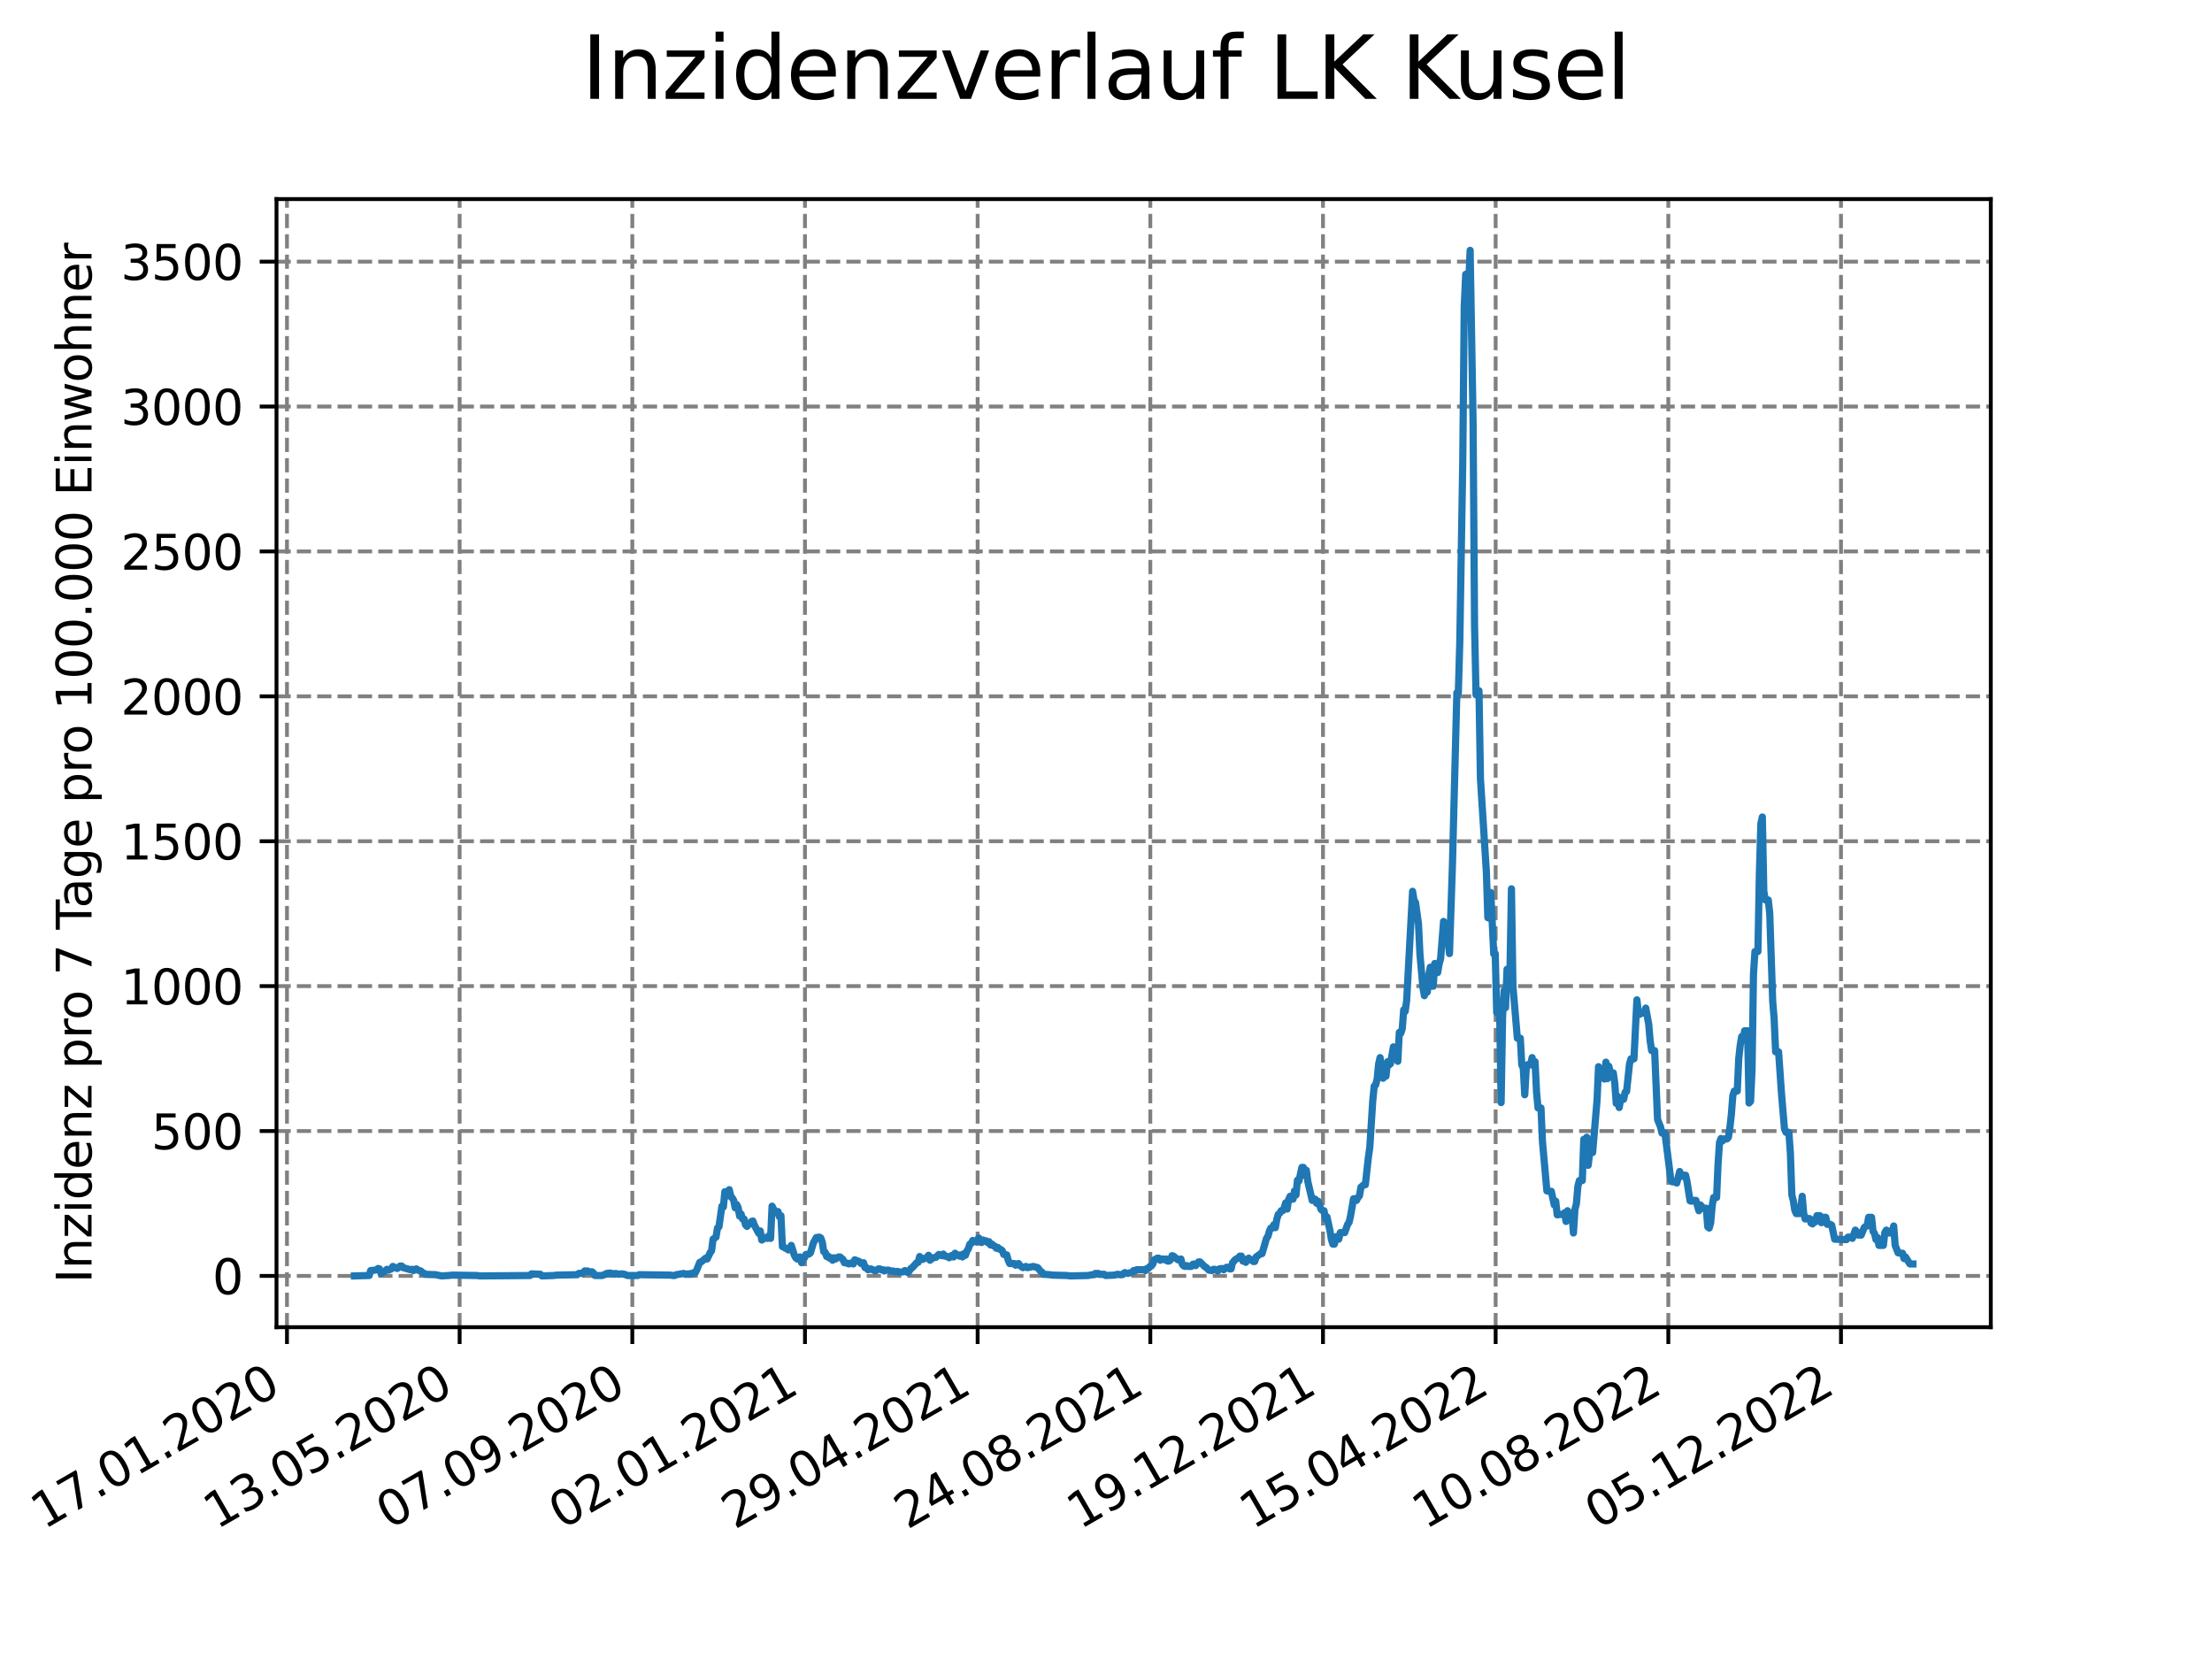 <?xml version="1.0" encoding="utf-8" standalone="no"?>
<!DOCTYPE svg PUBLIC "-//W3C//DTD SVG 1.1//EN"
  "http://www.w3.org/Graphics/SVG/1.1/DTD/svg11.dtd">
<svg xmlns:xlink="http://www.w3.org/1999/xlink" width="460.8pt" height="345.6pt" viewBox="0 0 460.8 345.6" xmlns="http://www.w3.org/2000/svg" version="1.1">
 <defs>
  <style type="text/css">*{stroke-linejoin: round; stroke-linecap: butt}</style>
 </defs>
 <g id="figure_1">
  <g id="patch_1">
   <path d="M 0 345.6 
L 460.8 345.6 
L 460.8 0 
L 0 0 
z
" style="fill: #ffffff"/>
  </g>
  <g id="axes_1">
   <g id="patch_2">
    <path d="M 57.6 276.48 
L 414.72 276.48 
L 414.72 41.472 
L 57.6 41.472 
z
" style="fill: #ffffff"/>
   </g>
   <g id="matplotlib.axis_1">
    <g id="xtick_1">
     <g id="line2d_1">
      <path d="M 59.78 276.48 
L 59.78 41.472 
" clip-path="url(#p7328143bd2)" style="fill: none; stroke-dasharray: 2.96,1.28; stroke-dashoffset: 0; stroke: #808080; stroke-width: 0.8"/>
     </g>
     <g id="line2d_2">
      <defs>
       <path id="mcab8ba54c9" d="M 0 0 
L 0 3.5 
" style="stroke: #000000; stroke-width: 0.8"/>
      </defs>
      <g>
       <use xlink:href="#mcab8ba54c9" x="59.78" y="276.48" style="stroke: #000000; stroke-width: 0.8"/>
      </g>
     </g>
     <g id="text_1">
      <!-- 17.01.2020 -->
      <g transform="translate(9.155 318.689) rotate(-30) scale(0.1 -0.1)">
       <defs>
        <path id="DejaVuSans-31" d="M 794 531 
L 1825 531 
L 1825 4091 
L 703 3866 
L 703 4441 
L 1819 4666 
L 2450 4666 
L 2450 531 
L 3481 531 
L 3481 0 
L 794 0 
L 794 531 
z
" transform="scale(0.016)"/>
        <path id="DejaVuSans-37" d="M 525 4666 
L 3525 4666 
L 3525 4397 
L 1831 0 
L 1172 0 
L 2766 4134 
L 525 4134 
L 525 4666 
z
" transform="scale(0.016)"/>
        <path id="DejaVuSans-2e" d="M 684 794 
L 1344 794 
L 1344 0 
L 684 0 
L 684 794 
z
" transform="scale(0.016)"/>
        <path id="DejaVuSans-30" d="M 2034 4250 
Q 1547 4250 1301 3770 
Q 1056 3291 1056 2328 
Q 1056 1369 1301 889 
Q 1547 409 2034 409 
Q 2525 409 2770 889 
Q 3016 1369 3016 2328 
Q 3016 3291 2770 3770 
Q 2525 4250 2034 4250 
z
M 2034 4750 
Q 2819 4750 3233 4129 
Q 3647 3509 3647 2328 
Q 3647 1150 3233 529 
Q 2819 -91 2034 -91 
Q 1250 -91 836 529 
Q 422 1150 422 2328 
Q 422 3509 836 4129 
Q 1250 4750 2034 4750 
z
" transform="scale(0.016)"/>
        <path id="DejaVuSans-32" d="M 1228 531 
L 3431 531 
L 3431 0 
L 469 0 
L 469 531 
Q 828 903 1448 1529 
Q 2069 2156 2228 2338 
Q 2531 2678 2651 2914 
Q 2772 3150 2772 3378 
Q 2772 3750 2511 3984 
Q 2250 4219 1831 4219 
Q 1534 4219 1204 4116 
Q 875 4013 500 3803 
L 500 4441 
Q 881 4594 1212 4672 
Q 1544 4750 1819 4750 
Q 2544 4750 2975 4387 
Q 3406 4025 3406 3419 
Q 3406 3131 3298 2873 
Q 3191 2616 2906 2266 
Q 2828 2175 2409 1742 
Q 1991 1309 1228 531 
z
" transform="scale(0.016)"/>
       </defs>
       <use xlink:href="#DejaVuSans-31"/>
       <use xlink:href="#DejaVuSans-37" x="63.623"/>
       <use xlink:href="#DejaVuSans-2e" x="127.246"/>
       <use xlink:href="#DejaVuSans-30" x="159.033"/>
       <use xlink:href="#DejaVuSans-31" x="222.656"/>
       <use xlink:href="#DejaVuSans-2e" x="286.279"/>
       <use xlink:href="#DejaVuSans-32" x="318.066"/>
       <use xlink:href="#DejaVuSans-30" x="381.689"/>
       <use xlink:href="#DejaVuSans-32" x="445.312"/>
       <use xlink:href="#DejaVuSans-30" x="508.936"/>
      </g>
     </g>
    </g>
    <g id="xtick_2">
     <g id="line2d_3">
      <path d="M 95.75 276.48 
L 95.75 41.472 
" clip-path="url(#p7328143bd2)" style="fill: none; stroke-dasharray: 2.96,1.28; stroke-dashoffset: 0; stroke: #808080; stroke-width: 0.8"/>
     </g>
     <g id="line2d_4">
      <g>
       <use xlink:href="#mcab8ba54c9" x="95.75" y="276.48" style="stroke: #000000; stroke-width: 0.8"/>
      </g>
     </g>
     <g id="text_2">
      <!-- 13.05.2020 -->
      <g transform="translate(45.125 318.689) rotate(-30) scale(0.1 -0.1)">
       <defs>
        <path id="DejaVuSans-33" d="M 2597 2516 
Q 3050 2419 3304 2112 
Q 3559 1806 3559 1356 
Q 3559 666 3084 287 
Q 2609 -91 1734 -91 
Q 1441 -91 1130 -33 
Q 819 25 488 141 
L 488 750 
Q 750 597 1062 519 
Q 1375 441 1716 441 
Q 2309 441 2620 675 
Q 2931 909 2931 1356 
Q 2931 1769 2642 2001 
Q 2353 2234 1838 2234 
L 1294 2234 
L 1294 2753 
L 1863 2753 
Q 2328 2753 2575 2939 
Q 2822 3125 2822 3475 
Q 2822 3834 2567 4026 
Q 2313 4219 1838 4219 
Q 1578 4219 1281 4162 
Q 984 4106 628 3988 
L 628 4550 
Q 988 4650 1302 4700 
Q 1616 4750 1894 4750 
Q 2613 4750 3031 4423 
Q 3450 4097 3450 3541 
Q 3450 3153 3228 2886 
Q 3006 2619 2597 2516 
z
" transform="scale(0.016)"/>
        <path id="DejaVuSans-35" d="M 691 4666 
L 3169 4666 
L 3169 4134 
L 1269 4134 
L 1269 2991 
Q 1406 3038 1543 3061 
Q 1681 3084 1819 3084 
Q 2600 3084 3056 2656 
Q 3513 2228 3513 1497 
Q 3513 744 3044 326 
Q 2575 -91 1722 -91 
Q 1428 -91 1123 -41 
Q 819 9 494 109 
L 494 744 
Q 775 591 1075 516 
Q 1375 441 1709 441 
Q 2250 441 2565 725 
Q 2881 1009 2881 1497 
Q 2881 1984 2565 2268 
Q 2250 2553 1709 2553 
Q 1456 2553 1204 2497 
Q 953 2441 691 2322 
L 691 4666 
z
" transform="scale(0.016)"/>
       </defs>
       <use xlink:href="#DejaVuSans-31"/>
       <use xlink:href="#DejaVuSans-33" x="63.623"/>
       <use xlink:href="#DejaVuSans-2e" x="127.246"/>
       <use xlink:href="#DejaVuSans-30" x="159.033"/>
       <use xlink:href="#DejaVuSans-35" x="222.656"/>
       <use xlink:href="#DejaVuSans-2e" x="286.279"/>
       <use xlink:href="#DejaVuSans-32" x="318.066"/>
       <use xlink:href="#DejaVuSans-30" x="381.689"/>
       <use xlink:href="#DejaVuSans-32" x="445.312"/>
       <use xlink:href="#DejaVuSans-30" x="508.936"/>
      </g>
     </g>
    </g>
    <g id="xtick_3">
     <g id="line2d_5">
      <path d="M 131.721 276.48 
L 131.721 41.472 
" clip-path="url(#p7328143bd2)" style="fill: none; stroke-dasharray: 2.96,1.28; stroke-dashoffset: 0; stroke: #808080; stroke-width: 0.8"/>
     </g>
     <g id="line2d_6">
      <g>
       <use xlink:href="#mcab8ba54c9" x="131.721" y="276.48" style="stroke: #000000; stroke-width: 0.8"/>
      </g>
     </g>
     <g id="text_3">
      <!-- 07.09.2020 -->
      <g transform="translate(81.096 318.689) rotate(-30) scale(0.1 -0.1)">
       <defs>
        <path id="DejaVuSans-39" d="M 703 97 
L 703 672 
Q 941 559 1184 500 
Q 1428 441 1663 441 
Q 2288 441 2617 861 
Q 2947 1281 2994 2138 
Q 2813 1869 2534 1725 
Q 2256 1581 1919 1581 
Q 1219 1581 811 2004 
Q 403 2428 403 3163 
Q 403 3881 828 4315 
Q 1253 4750 1959 4750 
Q 2769 4750 3195 4129 
Q 3622 3509 3622 2328 
Q 3622 1225 3098 567 
Q 2575 -91 1691 -91 
Q 1453 -91 1209 -44 
Q 966 3 703 97 
z
M 1959 2075 
Q 2384 2075 2632 2365 
Q 2881 2656 2881 3163 
Q 2881 3666 2632 3958 
Q 2384 4250 1959 4250 
Q 1534 4250 1286 3958 
Q 1038 3666 1038 3163 
Q 1038 2656 1286 2365 
Q 1534 2075 1959 2075 
z
" transform="scale(0.016)"/>
       </defs>
       <use xlink:href="#DejaVuSans-30"/>
       <use xlink:href="#DejaVuSans-37" x="63.623"/>
       <use xlink:href="#DejaVuSans-2e" x="127.246"/>
       <use xlink:href="#DejaVuSans-30" x="159.033"/>
       <use xlink:href="#DejaVuSans-39" x="222.656"/>
       <use xlink:href="#DejaVuSans-2e" x="286.279"/>
       <use xlink:href="#DejaVuSans-32" x="318.066"/>
       <use xlink:href="#DejaVuSans-30" x="381.689"/>
       <use xlink:href="#DejaVuSans-32" x="445.312"/>
       <use xlink:href="#DejaVuSans-30" x="508.936"/>
      </g>
     </g>
    </g>
    <g id="xtick_4">
     <g id="line2d_7">
      <path d="M 167.691 276.48 
L 167.691 41.472 
" clip-path="url(#p7328143bd2)" style="fill: none; stroke-dasharray: 2.96,1.28; stroke-dashoffset: 0; stroke: #808080; stroke-width: 0.8"/>
     </g>
     <g id="line2d_8">
      <g>
       <use xlink:href="#mcab8ba54c9" x="167.691" y="276.48" style="stroke: #000000; stroke-width: 0.8"/>
      </g>
     </g>
     <g id="text_4">
      <!-- 02.01.2021 -->
      <g transform="translate(117.066 318.689) rotate(-30) scale(0.1 -0.1)">
       <use xlink:href="#DejaVuSans-30"/>
       <use xlink:href="#DejaVuSans-32" x="63.623"/>
       <use xlink:href="#DejaVuSans-2e" x="127.246"/>
       <use xlink:href="#DejaVuSans-30" x="159.033"/>
       <use xlink:href="#DejaVuSans-31" x="222.656"/>
       <use xlink:href="#DejaVuSans-2e" x="286.279"/>
       <use xlink:href="#DejaVuSans-32" x="318.066"/>
       <use xlink:href="#DejaVuSans-30" x="381.689"/>
       <use xlink:href="#DejaVuSans-32" x="445.312"/>
       <use xlink:href="#DejaVuSans-31" x="508.936"/>
      </g>
     </g>
    </g>
    <g id="xtick_5">
     <g id="line2d_9">
      <path d="M 203.661 276.48 
L 203.661 41.472 
" clip-path="url(#p7328143bd2)" style="fill: none; stroke-dasharray: 2.96,1.28; stroke-dashoffset: 0; stroke: #808080; stroke-width: 0.8"/>
     </g>
     <g id="line2d_10">
      <g>
       <use xlink:href="#mcab8ba54c9" x="203.661" y="276.48" style="stroke: #000000; stroke-width: 0.8"/>
      </g>
     </g>
     <g id="text_5">
      <!-- 29.04.2021 -->
      <g transform="translate(153.036 318.689) rotate(-30) scale(0.1 -0.1)">
       <defs>
        <path id="DejaVuSans-34" d="M 2419 4116 
L 825 1625 
L 2419 1625 
L 2419 4116 
z
M 2253 4666 
L 3047 4666 
L 3047 1625 
L 3713 1625 
L 3713 1100 
L 3047 1100 
L 3047 0 
L 2419 0 
L 2419 1100 
L 313 1100 
L 313 1709 
L 2253 4666 
z
" transform="scale(0.016)"/>
       </defs>
       <use xlink:href="#DejaVuSans-32"/>
       <use xlink:href="#DejaVuSans-39" x="63.623"/>
       <use xlink:href="#DejaVuSans-2e" x="127.246"/>
       <use xlink:href="#DejaVuSans-30" x="159.033"/>
       <use xlink:href="#DejaVuSans-34" x="222.656"/>
       <use xlink:href="#DejaVuSans-2e" x="286.279"/>
       <use xlink:href="#DejaVuSans-32" x="318.066"/>
       <use xlink:href="#DejaVuSans-30" x="381.689"/>
       <use xlink:href="#DejaVuSans-32" x="445.312"/>
       <use xlink:href="#DejaVuSans-31" x="508.936"/>
      </g>
     </g>
    </g>
    <g id="xtick_6">
     <g id="line2d_11">
      <path d="M 239.631 276.48 
L 239.631 41.472 
" clip-path="url(#p7328143bd2)" style="fill: none; stroke-dasharray: 2.96,1.28; stroke-dashoffset: 0; stroke: #808080; stroke-width: 0.8"/>
     </g>
     <g id="line2d_12">
      <g>
       <use xlink:href="#mcab8ba54c9" x="239.631" y="276.48" style="stroke: #000000; stroke-width: 0.8"/>
      </g>
     </g>
     <g id="text_6">
      <!-- 24.08.2021 -->
      <g transform="translate(189.006 318.689) rotate(-30) scale(0.1 -0.1)">
       <defs>
        <path id="DejaVuSans-38" d="M 2034 2216 
Q 1584 2216 1326 1975 
Q 1069 1734 1069 1313 
Q 1069 891 1326 650 
Q 1584 409 2034 409 
Q 2484 409 2743 651 
Q 3003 894 3003 1313 
Q 3003 1734 2745 1975 
Q 2488 2216 2034 2216 
z
M 1403 2484 
Q 997 2584 770 2862 
Q 544 3141 544 3541 
Q 544 4100 942 4425 
Q 1341 4750 2034 4750 
Q 2731 4750 3128 4425 
Q 3525 4100 3525 3541 
Q 3525 3141 3298 2862 
Q 3072 2584 2669 2484 
Q 3125 2378 3379 2068 
Q 3634 1759 3634 1313 
Q 3634 634 3220 271 
Q 2806 -91 2034 -91 
Q 1263 -91 848 271 
Q 434 634 434 1313 
Q 434 1759 690 2068 
Q 947 2378 1403 2484 
z
M 1172 3481 
Q 1172 3119 1398 2916 
Q 1625 2713 2034 2713 
Q 2441 2713 2670 2916 
Q 2900 3119 2900 3481 
Q 2900 3844 2670 4047 
Q 2441 4250 2034 4250 
Q 1625 4250 1398 4047 
Q 1172 3844 1172 3481 
z
" transform="scale(0.016)"/>
       </defs>
       <use xlink:href="#DejaVuSans-32"/>
       <use xlink:href="#DejaVuSans-34" x="63.623"/>
       <use xlink:href="#DejaVuSans-2e" x="127.246"/>
       <use xlink:href="#DejaVuSans-30" x="159.033"/>
       <use xlink:href="#DejaVuSans-38" x="222.656"/>
       <use xlink:href="#DejaVuSans-2e" x="286.279"/>
       <use xlink:href="#DejaVuSans-32" x="318.066"/>
       <use xlink:href="#DejaVuSans-30" x="381.689"/>
       <use xlink:href="#DejaVuSans-32" x="445.312"/>
       <use xlink:href="#DejaVuSans-31" x="508.936"/>
      </g>
     </g>
    </g>
    <g id="xtick_7">
     <g id="line2d_13">
      <path d="M 275.602 276.48 
L 275.602 41.472 
" clip-path="url(#p7328143bd2)" style="fill: none; stroke-dasharray: 2.96,1.28; stroke-dashoffset: 0; stroke: #808080; stroke-width: 0.8"/>
     </g>
     <g id="line2d_14">
      <g>
       <use xlink:href="#mcab8ba54c9" x="275.602" y="276.48" style="stroke: #000000; stroke-width: 0.8"/>
      </g>
     </g>
     <g id="text_7">
      <!-- 19.12.2021 -->
      <g transform="translate(224.977 318.689) rotate(-30) scale(0.1 -0.1)">
       <use xlink:href="#DejaVuSans-31"/>
       <use xlink:href="#DejaVuSans-39" x="63.623"/>
       <use xlink:href="#DejaVuSans-2e" x="127.246"/>
       <use xlink:href="#DejaVuSans-31" x="159.033"/>
       <use xlink:href="#DejaVuSans-32" x="222.656"/>
       <use xlink:href="#DejaVuSans-2e" x="286.279"/>
       <use xlink:href="#DejaVuSans-32" x="318.066"/>
       <use xlink:href="#DejaVuSans-30" x="381.689"/>
       <use xlink:href="#DejaVuSans-32" x="445.312"/>
       <use xlink:href="#DejaVuSans-31" x="508.936"/>
      </g>
     </g>
    </g>
    <g id="xtick_8">
     <g id="line2d_15">
      <path d="M 311.572 276.48 
L 311.572 41.472 
" clip-path="url(#p7328143bd2)" style="fill: none; stroke-dasharray: 2.96,1.28; stroke-dashoffset: 0; stroke: #808080; stroke-width: 0.8"/>
     </g>
     <g id="line2d_16">
      <g>
       <use xlink:href="#mcab8ba54c9" x="311.572" y="276.48" style="stroke: #000000; stroke-width: 0.8"/>
      </g>
     </g>
     <g id="text_8">
      <!-- 15.04.2022 -->
      <g transform="translate(260.947 318.689) rotate(-30) scale(0.1 -0.1)">
       <use xlink:href="#DejaVuSans-31"/>
       <use xlink:href="#DejaVuSans-35" x="63.623"/>
       <use xlink:href="#DejaVuSans-2e" x="127.246"/>
       <use xlink:href="#DejaVuSans-30" x="159.033"/>
       <use xlink:href="#DejaVuSans-34" x="222.656"/>
       <use xlink:href="#DejaVuSans-2e" x="286.279"/>
       <use xlink:href="#DejaVuSans-32" x="318.066"/>
       <use xlink:href="#DejaVuSans-30" x="381.689"/>
       <use xlink:href="#DejaVuSans-32" x="445.312"/>
       <use xlink:href="#DejaVuSans-32" x="508.936"/>
      </g>
     </g>
    </g>
    <g id="xtick_9">
     <g id="line2d_17">
      <path d="M 347.542 276.48 
L 347.542 41.472 
" clip-path="url(#p7328143bd2)" style="fill: none; stroke-dasharray: 2.96,1.28; stroke-dashoffset: 0; stroke: #808080; stroke-width: 0.8"/>
     </g>
     <g id="line2d_18">
      <g>
       <use xlink:href="#mcab8ba54c9" x="347.542" y="276.48" style="stroke: #000000; stroke-width: 0.8"/>
      </g>
     </g>
     <g id="text_9">
      <!-- 10.08.2022 -->
      <g transform="translate(296.917 318.689) rotate(-30) scale(0.1 -0.1)">
       <use xlink:href="#DejaVuSans-31"/>
       <use xlink:href="#DejaVuSans-30" x="63.623"/>
       <use xlink:href="#DejaVuSans-2e" x="127.246"/>
       <use xlink:href="#DejaVuSans-30" x="159.033"/>
       <use xlink:href="#DejaVuSans-38" x="222.656"/>
       <use xlink:href="#DejaVuSans-2e" x="286.279"/>
       <use xlink:href="#DejaVuSans-32" x="318.066"/>
       <use xlink:href="#DejaVuSans-30" x="381.689"/>
       <use xlink:href="#DejaVuSans-32" x="445.312"/>
       <use xlink:href="#DejaVuSans-32" x="508.936"/>
      </g>
     </g>
    </g>
    <g id="xtick_10">
     <g id="line2d_19">
      <path d="M 383.512 276.48 
L 383.512 41.472 
" clip-path="url(#p7328143bd2)" style="fill: none; stroke-dasharray: 2.96,1.28; stroke-dashoffset: 0; stroke: #808080; stroke-width: 0.8"/>
     </g>
     <g id="line2d_20">
      <g>
       <use xlink:href="#mcab8ba54c9" x="383.512" y="276.48" style="stroke: #000000; stroke-width: 0.8"/>
      </g>
     </g>
     <g id="text_10">
      <!-- 05.12.2022 -->
      <g transform="translate(332.887 318.689) rotate(-30) scale(0.1 -0.1)">
       <use xlink:href="#DejaVuSans-30"/>
       <use xlink:href="#DejaVuSans-35" x="63.623"/>
       <use xlink:href="#DejaVuSans-2e" x="127.246"/>
       <use xlink:href="#DejaVuSans-31" x="159.033"/>
       <use xlink:href="#DejaVuSans-32" x="222.656"/>
       <use xlink:href="#DejaVuSans-2e" x="286.279"/>
       <use xlink:href="#DejaVuSans-32" x="318.066"/>
       <use xlink:href="#DejaVuSans-30" x="381.689"/>
       <use xlink:href="#DejaVuSans-32" x="445.312"/>
       <use xlink:href="#DejaVuSans-32" x="508.936"/>
      </g>
     </g>
    </g>
   </g>
   <g id="matplotlib.axis_2">
    <g id="ytick_1">
     <g id="line2d_21">
      <path d="M 57.6 265.798 
L 414.72 265.798 
" clip-path="url(#p7328143bd2)" style="fill: none; stroke-dasharray: 2.96,1.28; stroke-dashoffset: 0; stroke: #808080; stroke-width: 0.8"/>
     </g>
     <g id="line2d_22">
      <defs>
       <path id="m2625a8710e" d="M 0 0 
L -3.5 0 
" style="stroke: #000000; stroke-width: 0.8"/>
      </defs>
      <g>
       <use xlink:href="#m2625a8710e" x="57.6" y="265.798" style="stroke: #000000; stroke-width: 0.8"/>
      </g>
     </g>
     <g id="text_11">
      <!-- 0 -->
      <g transform="translate(44.237 269.597) scale(0.1 -0.1)">
       <use xlink:href="#DejaVuSans-30"/>
      </g>
     </g>
    </g>
    <g id="ytick_2">
     <g id="line2d_23">
      <path d="M 57.6 235.613 
L 414.72 235.613 
" clip-path="url(#p7328143bd2)" style="fill: none; stroke-dasharray: 2.96,1.28; stroke-dashoffset: 0; stroke: #808080; stroke-width: 0.8"/>
     </g>
     <g id="line2d_24">
      <g>
       <use xlink:href="#m2625a8710e" x="57.6" y="235.613" style="stroke: #000000; stroke-width: 0.8"/>
      </g>
     </g>
     <g id="text_12">
      <!-- 500 -->
      <g transform="translate(31.512 239.412) scale(0.1 -0.1)">
       <use xlink:href="#DejaVuSans-35"/>
       <use xlink:href="#DejaVuSans-30" x="63.623"/>
       <use xlink:href="#DejaVuSans-30" x="127.246"/>
      </g>
     </g>
    </g>
    <g id="ytick_3">
     <g id="line2d_25">
      <path d="M 57.6 205.428 
L 414.72 205.428 
" clip-path="url(#p7328143bd2)" style="fill: none; stroke-dasharray: 2.96,1.28; stroke-dashoffset: 0; stroke: #808080; stroke-width: 0.8"/>
     </g>
     <g id="line2d_26">
      <g>
       <use xlink:href="#m2625a8710e" x="57.6" y="205.428" style="stroke: #000000; stroke-width: 0.8"/>
      </g>
     </g>
     <g id="text_13">
      <!-- 1000 -->
      <g transform="translate(25.15 209.227) scale(0.1 -0.1)">
       <use xlink:href="#DejaVuSans-31"/>
       <use xlink:href="#DejaVuSans-30" x="63.623"/>
       <use xlink:href="#DejaVuSans-30" x="127.246"/>
       <use xlink:href="#DejaVuSans-30" x="190.869"/>
      </g>
     </g>
    </g>
    <g id="ytick_4">
     <g id="line2d_27">
      <path d="M 57.6 175.243 
L 414.72 175.243 
" clip-path="url(#p7328143bd2)" style="fill: none; stroke-dasharray: 2.96,1.28; stroke-dashoffset: 0; stroke: #808080; stroke-width: 0.8"/>
     </g>
     <g id="line2d_28">
      <g>
       <use xlink:href="#m2625a8710e" x="57.6" y="175.243" style="stroke: #000000; stroke-width: 0.8"/>
      </g>
     </g>
     <g id="text_14">
      <!-- 1500 -->
      <g transform="translate(25.15 179.043) scale(0.1 -0.1)">
       <use xlink:href="#DejaVuSans-31"/>
       <use xlink:href="#DejaVuSans-35" x="63.623"/>
       <use xlink:href="#DejaVuSans-30" x="127.246"/>
       <use xlink:href="#DejaVuSans-30" x="190.869"/>
      </g>
     </g>
    </g>
    <g id="ytick_5">
     <g id="line2d_29">
      <path d="M 57.6 145.059 
L 414.72 145.059 
" clip-path="url(#p7328143bd2)" style="fill: none; stroke-dasharray: 2.96,1.28; stroke-dashoffset: 0; stroke: #808080; stroke-width: 0.8"/>
     </g>
     <g id="line2d_30">
      <g>
       <use xlink:href="#m2625a8710e" x="57.6" y="145.059" style="stroke: #000000; stroke-width: 0.8"/>
      </g>
     </g>
     <g id="text_15">
      <!-- 2000 -->
      <g transform="translate(25.15 148.858) scale(0.1 -0.1)">
       <use xlink:href="#DejaVuSans-32"/>
       <use xlink:href="#DejaVuSans-30" x="63.623"/>
       <use xlink:href="#DejaVuSans-30" x="127.246"/>
       <use xlink:href="#DejaVuSans-30" x="190.869"/>
      </g>
     </g>
    </g>
    <g id="ytick_6">
     <g id="line2d_31">
      <path d="M 57.6 114.874 
L 414.72 114.874 
" clip-path="url(#p7328143bd2)" style="fill: none; stroke-dasharray: 2.96,1.28; stroke-dashoffset: 0; stroke: #808080; stroke-width: 0.8"/>
     </g>
     <g id="line2d_32">
      <g>
       <use xlink:href="#m2625a8710e" x="57.6" y="114.874" style="stroke: #000000; stroke-width: 0.8"/>
      </g>
     </g>
     <g id="text_16">
      <!-- 2500 -->
      <g transform="translate(25.15 118.673) scale(0.1 -0.1)">
       <use xlink:href="#DejaVuSans-32"/>
       <use xlink:href="#DejaVuSans-35" x="63.623"/>
       <use xlink:href="#DejaVuSans-30" x="127.246"/>
       <use xlink:href="#DejaVuSans-30" x="190.869"/>
      </g>
     </g>
    </g>
    <g id="ytick_7">
     <g id="line2d_33">
      <path d="M 57.6 84.689 
L 414.72 84.689 
" clip-path="url(#p7328143bd2)" style="fill: none; stroke-dasharray: 2.96,1.28; stroke-dashoffset: 0; stroke: #808080; stroke-width: 0.8"/>
     </g>
     <g id="line2d_34">
      <g>
       <use xlink:href="#m2625a8710e" x="57.6" y="84.689" style="stroke: #000000; stroke-width: 0.8"/>
      </g>
     </g>
     <g id="text_17">
      <!-- 3000 -->
      <g transform="translate(25.15 88.488) scale(0.1 -0.1)">
       <use xlink:href="#DejaVuSans-33"/>
       <use xlink:href="#DejaVuSans-30" x="63.623"/>
       <use xlink:href="#DejaVuSans-30" x="127.246"/>
       <use xlink:href="#DejaVuSans-30" x="190.869"/>
      </g>
     </g>
    </g>
    <g id="ytick_8">
     <g id="line2d_35">
      <path d="M 57.6 54.504 
L 414.72 54.504 
" clip-path="url(#p7328143bd2)" style="fill: none; stroke-dasharray: 2.96,1.28; stroke-dashoffset: 0; stroke: #808080; stroke-width: 0.8"/>
     </g>
     <g id="line2d_36">
      <g>
       <use xlink:href="#m2625a8710e" x="57.6" y="54.504" style="stroke: #000000; stroke-width: 0.8"/>
      </g>
     </g>
     <g id="text_18">
      <!-- 3500 -->
      <g transform="translate(25.15 58.303) scale(0.1 -0.1)">
       <use xlink:href="#DejaVuSans-33"/>
       <use xlink:href="#DejaVuSans-35" x="63.623"/>
       <use xlink:href="#DejaVuSans-30" x="127.246"/>
       <use xlink:href="#DejaVuSans-30" x="190.869"/>
      </g>
     </g>
    </g>
    <g id="text_19">
     <!-- Inzidenz pro 7 Tage pro 100.000 Einwohner -->
     <g transform="translate(19.07 267.301) rotate(-90) scale(0.1 -0.1)">
      <defs>
       <path id="DejaVuSans-49" d="M 628 4666 
L 1259 4666 
L 1259 0 
L 628 0 
L 628 4666 
z
" transform="scale(0.016)"/>
       <path id="DejaVuSans-6e" d="M 3513 2113 
L 3513 0 
L 2938 0 
L 2938 2094 
Q 2938 2591 2744 2837 
Q 2550 3084 2163 3084 
Q 1697 3084 1428 2787 
Q 1159 2491 1159 1978 
L 1159 0 
L 581 0 
L 581 3500 
L 1159 3500 
L 1159 2956 
Q 1366 3272 1645 3428 
Q 1925 3584 2291 3584 
Q 2894 3584 3203 3211 
Q 3513 2838 3513 2113 
z
" transform="scale(0.016)"/>
       <path id="DejaVuSans-7a" d="M 353 3500 
L 3084 3500 
L 3084 2975 
L 922 459 
L 3084 459 
L 3084 0 
L 275 0 
L 275 525 
L 2438 3041 
L 353 3041 
L 353 3500 
z
" transform="scale(0.016)"/>
       <path id="DejaVuSans-69" d="M 603 3500 
L 1178 3500 
L 1178 0 
L 603 0 
L 603 3500 
z
M 603 4863 
L 1178 4863 
L 1178 4134 
L 603 4134 
L 603 4863 
z
" transform="scale(0.016)"/>
       <path id="DejaVuSans-64" d="M 2906 2969 
L 2906 4863 
L 3481 4863 
L 3481 0 
L 2906 0 
L 2906 525 
Q 2725 213 2448 61 
Q 2172 -91 1784 -91 
Q 1150 -91 751 415 
Q 353 922 353 1747 
Q 353 2572 751 3078 
Q 1150 3584 1784 3584 
Q 2172 3584 2448 3432 
Q 2725 3281 2906 2969 
z
M 947 1747 
Q 947 1113 1208 752 
Q 1469 391 1925 391 
Q 2381 391 2643 752 
Q 2906 1113 2906 1747 
Q 2906 2381 2643 2742 
Q 2381 3103 1925 3103 
Q 1469 3103 1208 2742 
Q 947 2381 947 1747 
z
" transform="scale(0.016)"/>
       <path id="DejaVuSans-65" d="M 3597 1894 
L 3597 1613 
L 953 1613 
Q 991 1019 1311 708 
Q 1631 397 2203 397 
Q 2534 397 2845 478 
Q 3156 559 3463 722 
L 3463 178 
Q 3153 47 2828 -22 
Q 2503 -91 2169 -91 
Q 1331 -91 842 396 
Q 353 884 353 1716 
Q 353 2575 817 3079 
Q 1281 3584 2069 3584 
Q 2775 3584 3186 3129 
Q 3597 2675 3597 1894 
z
M 3022 2063 
Q 3016 2534 2758 2815 
Q 2500 3097 2075 3097 
Q 1594 3097 1305 2825 
Q 1016 2553 972 2059 
L 3022 2063 
z
" transform="scale(0.016)"/>
       <path id="DejaVuSans-20" transform="scale(0.016)"/>
       <path id="DejaVuSans-70" d="M 1159 525 
L 1159 -1331 
L 581 -1331 
L 581 3500 
L 1159 3500 
L 1159 2969 
Q 1341 3281 1617 3432 
Q 1894 3584 2278 3584 
Q 2916 3584 3314 3078 
Q 3713 2572 3713 1747 
Q 3713 922 3314 415 
Q 2916 -91 2278 -91 
Q 1894 -91 1617 61 
Q 1341 213 1159 525 
z
M 3116 1747 
Q 3116 2381 2855 2742 
Q 2594 3103 2138 3103 
Q 1681 3103 1420 2742 
Q 1159 2381 1159 1747 
Q 1159 1113 1420 752 
Q 1681 391 2138 391 
Q 2594 391 2855 752 
Q 3116 1113 3116 1747 
z
" transform="scale(0.016)"/>
       <path id="DejaVuSans-72" d="M 2631 2963 
Q 2534 3019 2420 3045 
Q 2306 3072 2169 3072 
Q 1681 3072 1420 2755 
Q 1159 2438 1159 1844 
L 1159 0 
L 581 0 
L 581 3500 
L 1159 3500 
L 1159 2956 
Q 1341 3275 1631 3429 
Q 1922 3584 2338 3584 
Q 2397 3584 2469 3576 
Q 2541 3569 2628 3553 
L 2631 2963 
z
" transform="scale(0.016)"/>
       <path id="DejaVuSans-6f" d="M 1959 3097 
Q 1497 3097 1228 2736 
Q 959 2375 959 1747 
Q 959 1119 1226 758 
Q 1494 397 1959 397 
Q 2419 397 2687 759 
Q 2956 1122 2956 1747 
Q 2956 2369 2687 2733 
Q 2419 3097 1959 3097 
z
M 1959 3584 
Q 2709 3584 3137 3096 
Q 3566 2609 3566 1747 
Q 3566 888 3137 398 
Q 2709 -91 1959 -91 
Q 1206 -91 779 398 
Q 353 888 353 1747 
Q 353 2609 779 3096 
Q 1206 3584 1959 3584 
z
" transform="scale(0.016)"/>
       <path id="DejaVuSans-54" d="M -19 4666 
L 3928 4666 
L 3928 4134 
L 2272 4134 
L 2272 0 
L 1638 0 
L 1638 4134 
L -19 4134 
L -19 4666 
z
" transform="scale(0.016)"/>
       <path id="DejaVuSans-61" d="M 2194 1759 
Q 1497 1759 1228 1600 
Q 959 1441 959 1056 
Q 959 750 1161 570 
Q 1363 391 1709 391 
Q 2188 391 2477 730 
Q 2766 1069 2766 1631 
L 2766 1759 
L 2194 1759 
z
M 3341 1997 
L 3341 0 
L 2766 0 
L 2766 531 
Q 2569 213 2275 61 
Q 1981 -91 1556 -91 
Q 1019 -91 701 211 
Q 384 513 384 1019 
Q 384 1609 779 1909 
Q 1175 2209 1959 2209 
L 2766 2209 
L 2766 2266 
Q 2766 2663 2505 2880 
Q 2244 3097 1772 3097 
Q 1472 3097 1187 3025 
Q 903 2953 641 2809 
L 641 3341 
Q 956 3463 1253 3523 
Q 1550 3584 1831 3584 
Q 2591 3584 2966 3190 
Q 3341 2797 3341 1997 
z
" transform="scale(0.016)"/>
       <path id="DejaVuSans-67" d="M 2906 1791 
Q 2906 2416 2648 2759 
Q 2391 3103 1925 3103 
Q 1463 3103 1205 2759 
Q 947 2416 947 1791 
Q 947 1169 1205 825 
Q 1463 481 1925 481 
Q 2391 481 2648 825 
Q 2906 1169 2906 1791 
z
M 3481 434 
Q 3481 -459 3084 -895 
Q 2688 -1331 1869 -1331 
Q 1566 -1331 1297 -1286 
Q 1028 -1241 775 -1147 
L 775 -588 
Q 1028 -725 1275 -790 
Q 1522 -856 1778 -856 
Q 2344 -856 2625 -561 
Q 2906 -266 2906 331 
L 2906 616 
Q 2728 306 2450 153 
Q 2172 0 1784 0 
Q 1141 0 747 490 
Q 353 981 353 1791 
Q 353 2603 747 3093 
Q 1141 3584 1784 3584 
Q 2172 3584 2450 3431 
Q 2728 3278 2906 2969 
L 2906 3500 
L 3481 3500 
L 3481 434 
z
" transform="scale(0.016)"/>
       <path id="DejaVuSans-45" d="M 628 4666 
L 3578 4666 
L 3578 4134 
L 1259 4134 
L 1259 2753 
L 3481 2753 
L 3481 2222 
L 1259 2222 
L 1259 531 
L 3634 531 
L 3634 0 
L 628 0 
L 628 4666 
z
" transform="scale(0.016)"/>
       <path id="DejaVuSans-77" d="M 269 3500 
L 844 3500 
L 1563 769 
L 2278 3500 
L 2956 3500 
L 3675 769 
L 4391 3500 
L 4966 3500 
L 4050 0 
L 3372 0 
L 2619 2869 
L 1863 0 
L 1184 0 
L 269 3500 
z
" transform="scale(0.016)"/>
       <path id="DejaVuSans-68" d="M 3513 2113 
L 3513 0 
L 2938 0 
L 2938 2094 
Q 2938 2591 2744 2837 
Q 2550 3084 2163 3084 
Q 1697 3084 1428 2787 
Q 1159 2491 1159 1978 
L 1159 0 
L 581 0 
L 581 4863 
L 1159 4863 
L 1159 2956 
Q 1366 3272 1645 3428 
Q 1925 3584 2291 3584 
Q 2894 3584 3203 3211 
Q 3513 2838 3513 2113 
z
" transform="scale(0.016)"/>
      </defs>
      <use xlink:href="#DejaVuSans-49"/>
      <use xlink:href="#DejaVuSans-6e" x="29.492"/>
      <use xlink:href="#DejaVuSans-7a" x="92.871"/>
      <use xlink:href="#DejaVuSans-69" x="145.361"/>
      <use xlink:href="#DejaVuSans-64" x="173.145"/>
      <use xlink:href="#DejaVuSans-65" x="236.621"/>
      <use xlink:href="#DejaVuSans-6e" x="298.145"/>
      <use xlink:href="#DejaVuSans-7a" x="361.523"/>
      <use xlink:href="#DejaVuSans-20" x="414.014"/>
      <use xlink:href="#DejaVuSans-70" x="445.801"/>
      <use xlink:href="#DejaVuSans-72" x="509.277"/>
      <use xlink:href="#DejaVuSans-6f" x="548.141"/>
      <use xlink:href="#DejaVuSans-20" x="609.322"/>
      <use xlink:href="#DejaVuSans-37" x="641.109"/>
      <use xlink:href="#DejaVuSans-20" x="704.732"/>
      <use xlink:href="#DejaVuSans-54" x="736.52"/>
      <use xlink:href="#DejaVuSans-61" x="781.104"/>
      <use xlink:href="#DejaVuSans-67" x="842.383"/>
      <use xlink:href="#DejaVuSans-65" x="905.859"/>
      <use xlink:href="#DejaVuSans-20" x="967.383"/>
      <use xlink:href="#DejaVuSans-70" x="999.17"/>
      <use xlink:href="#DejaVuSans-72" x="1062.646"/>
      <use xlink:href="#DejaVuSans-6f" x="1101.51"/>
      <use xlink:href="#DejaVuSans-20" x="1162.691"/>
      <use xlink:href="#DejaVuSans-31" x="1194.479"/>
      <use xlink:href="#DejaVuSans-30" x="1258.102"/>
      <use xlink:href="#DejaVuSans-30" x="1321.725"/>
      <use xlink:href="#DejaVuSans-2e" x="1385.348"/>
      <use xlink:href="#DejaVuSans-30" x="1417.135"/>
      <use xlink:href="#DejaVuSans-30" x="1480.758"/>
      <use xlink:href="#DejaVuSans-30" x="1544.381"/>
      <use xlink:href="#DejaVuSans-20" x="1608.004"/>
      <use xlink:href="#DejaVuSans-45" x="1639.791"/>
      <use xlink:href="#DejaVuSans-69" x="1702.975"/>
      <use xlink:href="#DejaVuSans-6e" x="1730.758"/>
      <use xlink:href="#DejaVuSans-77" x="1794.137"/>
      <use xlink:href="#DejaVuSans-6f" x="1875.924"/>
      <use xlink:href="#DejaVuSans-68" x="1937.105"/>
      <use xlink:href="#DejaVuSans-6e" x="2000.484"/>
      <use xlink:href="#DejaVuSans-65" x="2063.863"/>
      <use xlink:href="#DejaVuSans-72" x="2125.387"/>
     </g>
    </g>
   </g>
   <g id="line2d_37">
    <path d="M 73.833 265.798 
L 76.907 265.712 
L 77.215 264.68 
L 78.137 264.594 
L 78.444 264.508 
L 78.752 264.25 
L 79.059 264.336 
L 79.367 265.282 
L 80.289 264.766 
L 80.596 264.422 
L 80.904 264.594 
L 81.519 264.336 
L 81.826 263.82 
L 82.748 264.25 
L 83.363 263.734 
L 83.671 263.734 
L 83.978 264.078 
L 85.515 264.508 
L 85.823 264.422 
L 86.13 264.68 
L 86.438 264.422 
L 86.745 264.336 
L 87.053 264.594 
L 87.667 264.766 
L 87.975 265.11 
L 88.282 265.196 
L 88.59 265.454 
L 90.742 265.54 
L 91.972 265.798 
L 93.509 265.712 
L 94.124 265.626 
L 99.35 265.712 
L 99.965 265.798 
L 110.418 265.712 
L 110.725 265.368 
L 112.57 265.454 
L 112.877 265.798 
L 115.337 265.712 
L 115.952 265.626 
L 120.256 265.54 
L 120.563 265.282 
L 121.486 265.196 
L 121.793 264.766 
L 122.408 264.766 
L 122.715 264.938 
L 123.33 264.938 
L 123.638 265.196 
L 123.945 265.712 
L 125.482 265.712 
L 126.405 265.282 
L 127.02 265.196 
L 127.942 265.368 
L 128.249 265.282 
L 128.864 265.454 
L 129.479 265.368 
L 130.094 265.454 
L 130.709 265.712 
L 132.861 265.712 
L 133.168 265.54 
L 139.624 265.626 
L 140.239 265.712 
L 140.547 265.712 
L 140.854 265.54 
L 141.469 265.454 
L 142.391 265.282 
L 143.006 265.454 
L 143.314 265.368 
L 143.621 265.454 
L 143.929 265.282 
L 144.236 265.368 
L 144.543 265.11 
L 144.851 265.11 
L 145.158 264.508 
L 145.773 262.961 
L 146.081 262.875 
L 147.003 262.101 
L 147.31 262.273 
L 147.925 260.983 
L 148.233 260.553 
L 148.54 258.146 
L 149.155 257.716 
L 149.462 255.825 
L 149.77 255.567 
L 150.385 251.268 
L 150.692 251.44 
L 151 248.259 
L 151.307 248.259 
L 151.615 249.119 
L 151.922 247.829 
L 152.229 249.205 
L 152.537 249.549 
L 152.844 250.065 
L 153.152 251.612 
L 153.459 250.924 
L 153.767 251.526 
L 154.074 253.332 
L 154.381 252.902 
L 154.689 253.934 
L 154.996 253.934 
L 155.304 255.137 
L 155.611 255.481 
L 155.919 255.051 
L 156.226 254.965 
L 156.534 254.449 
L 156.841 254.363 
L 157.148 255.223 
L 158.071 256.943 
L 158.378 256.427 
L 158.686 258.318 
L 158.993 258.146 
L 159.3 257.802 
L 159.915 257.974 
L 160.223 257.372 
L 160.53 257.974 
L 160.838 251.268 
L 161.453 252.472 
L 161.76 252.644 
L 162.067 252.386 
L 162.375 253.504 
L 162.682 253.246 
L 162.99 259.694 
L 163.297 259.78 
L 163.605 260.038 
L 163.912 260.124 
L 164.22 260.382 
L 164.527 260.124 
L 164.834 259.436 
L 165.449 261.413 
L 165.757 262.015 
L 166.064 262.273 
L 166.372 261.929 
L 166.679 261.843 
L 166.986 263.047 
L 167.294 262.015 
L 167.601 262.015 
L 167.909 261.327 
L 168.524 261.241 
L 168.831 260.983 
L 169.446 258.92 
L 170.061 257.802 
L 170.676 257.716 
L 170.983 257.888 
L 171.291 258.748 
L 171.598 260.725 
L 171.905 260.897 
L 172.213 261.757 
L 172.52 261.671 
L 172.828 262.101 
L 173.135 262.015 
L 173.443 262.531 
L 173.75 262.015 
L 174.058 262.273 
L 174.672 261.843 
L 174.98 261.843 
L 175.595 262.359 
L 175.902 263.047 
L 176.21 263.047 
L 176.824 263.305 
L 177.132 263.133 
L 177.439 263.133 
L 177.747 263.305 
L 178.054 262.445 
L 178.977 262.789 
L 179.284 263.133 
L 179.591 263.305 
L 179.899 263.047 
L 180.206 264.078 
L 180.514 264.078 
L 180.821 264.508 
L 181.436 264.336 
L 182.358 264.766 
L 182.973 264.336 
L 183.281 264.336 
L 183.588 264.508 
L 183.896 264.508 
L 184.203 264.766 
L 184.51 264.594 
L 185.125 264.594 
L 185.433 264.766 
L 186.048 264.766 
L 186.355 264.938 
L 186.97 264.852 
L 187.277 265.024 
L 188.2 264.938 
L 188.507 264.68 
L 189.122 265.11 
L 189.429 264.766 
L 189.737 264.25 
L 190.044 264.078 
L 190.967 263.047 
L 191.274 262.961 
L 191.581 261.757 
L 192.196 262.359 
L 193.119 261.929 
L 193.426 261.499 
L 193.734 262.531 
L 194.348 262.015 
L 194.963 261.929 
L 195.578 261.327 
L 196.193 261.585 
L 196.5 261.241 
L 196.808 261.671 
L 197.115 261.671 
L 197.73 262.015 
L 198.038 261.671 
L 198.345 261.499 
L 198.653 261.843 
L 198.96 261.069 
L 199.267 261.413 
L 199.575 261.413 
L 199.882 261.671 
L 200.19 261.413 
L 200.497 261.843 
L 200.805 261.155 
L 201.112 261.499 
L 201.42 260.639 
L 201.727 260.124 
L 202.034 259.178 
L 202.342 259.006 
L 202.649 258.404 
L 202.957 258.662 
L 203.264 258.662 
L 203.572 258.404 
L 203.879 257.888 
L 204.186 258.232 
L 204.494 258.834 
L 204.801 258.318 
L 205.109 258.49 
L 205.416 258.49 
L 205.724 258.834 
L 206.031 258.662 
L 206.339 259.35 
L 206.646 259.178 
L 206.953 259.522 
L 207.261 259.608 
L 207.568 260.038 
L 207.876 259.866 
L 208.183 260.21 
L 208.491 260.296 
L 208.798 260.553 
L 209.105 261.327 
L 209.72 261.413 
L 210.028 262.531 
L 210.335 263.219 
L 211.258 263.219 
L 211.565 263.563 
L 211.872 263.305 
L 212.18 263.219 
L 212.487 263.648 
L 213.102 264.078 
L 213.717 263.82 
L 214.024 264.078 
L 215.254 263.82 
L 216.177 264.078 
L 216.791 264.852 
L 217.099 265.024 
L 217.406 265.454 
L 218.636 265.54 
L 219.251 265.626 
L 222.325 265.712 
L 222.94 265.798 
L 226.629 265.712 
L 227.552 265.54 
L 227.859 265.54 
L 228.167 265.282 
L 228.781 265.282 
L 229.089 265.454 
L 230.011 265.454 
L 230.319 265.712 
L 232.163 265.626 
L 232.778 265.454 
L 233.393 265.54 
L 233.7 265.54 
L 234.315 265.11 
L 234.93 265.282 
L 235.853 265.024 
L 236.16 264.68 
L 236.467 264.766 
L 236.775 264.508 
L 238.312 264.508 
L 238.62 264.68 
L 238.927 264.25 
L 239.234 264.25 
L 239.542 263.82 
L 239.849 263.734 
L 240.157 263.305 
L 240.464 262.445 
L 241.079 262.101 
L 241.386 262.101 
L 241.694 262.531 
L 242.001 262.273 
L 242.309 262.273 
L 242.616 262.445 
L 242.924 262.273 
L 243.231 262.703 
L 243.539 262.703 
L 243.846 262.445 
L 244.153 261.585 
L 244.461 261.671 
L 245.383 262.445 
L 245.691 262.445 
L 245.998 262.273 
L 246.305 263.391 
L 246.613 263.734 
L 246.92 263.82 
L 247.228 263.648 
L 247.535 263.82 
L 248.15 263.82 
L 248.458 263.391 
L 248.765 263.305 
L 249.072 263.648 
L 249.687 262.875 
L 249.995 262.875 
L 250.917 263.82 
L 251.224 263.992 
L 251.839 264.594 
L 252.454 264.68 
L 252.762 264.422 
L 253.069 264.422 
L 253.684 264.766 
L 253.991 264.336 
L 254.606 264.25 
L 254.914 264.508 
L 255.529 263.992 
L 255.836 263.992 
L 256.143 264.336 
L 256.451 264.336 
L 256.758 263.047 
L 257.373 262.359 
L 257.988 262.015 
L 258.296 261.671 
L 258.603 261.671 
L 258.91 262.703 
L 259.218 262.617 
L 259.525 262.961 
L 259.833 262.273 
L 260.14 262.101 
L 260.448 262.445 
L 260.755 262.445 
L 261.062 262.789 
L 261.37 262.789 
L 261.677 261.843 
L 262.292 261.413 
L 262.6 261.155 
L 262.907 261.155 
L 263.829 257.974 
L 264.137 257.544 
L 264.444 256.427 
L 264.752 255.825 
L 265.059 255.825 
L 265.367 255.137 
L 265.674 255.739 
L 265.981 254.019 
L 266.289 252.988 
L 266.596 252.73 
L 266.904 252.214 
L 267.211 252.214 
L 267.519 251.612 
L 267.826 250.581 
L 268.134 251.87 
L 268.441 249.893 
L 268.748 249.205 
L 269.056 249.807 
L 269.363 249.807 
L 269.671 248.087 
L 269.978 248.947 
L 270.286 245.852 
L 270.593 246.024 
L 271.208 243.187 
L 271.515 243.187 
L 271.823 244.82 
L 272.13 243.789 
L 272.438 246.11 
L 273.36 250.065 
L 273.667 250.065 
L 273.975 249.807 
L 274.282 250.667 
L 274.59 250.237 
L 275.205 251.956 
L 275.512 252.214 
L 275.82 252.214 
L 276.127 253.934 
L 276.434 253.504 
L 277.049 256.341 
L 277.357 258.232 
L 277.664 259.178 
L 277.972 259.178 
L 278.279 257.63 
L 278.586 257.716 
L 278.894 258.146 
L 279.201 256.771 
L 280.124 256.771 
L 280.739 255.051 
L 281.046 254.621 
L 281.353 253.246 
L 281.968 249.721 
L 282.276 249.721 
L 282.583 250.065 
L 282.891 249.463 
L 283.198 249.119 
L 283.505 247.314 
L 284.12 246.798 
L 284.428 246.798 
L 285.043 241.209 
L 285.35 239.06 
L 285.965 229.345 
L 286.272 226.25 
L 286.58 225.992 
L 286.887 224.789 
L 287.195 221.608 
L 287.502 220.318 
L 287.81 224.015 
L 288.117 224.617 
L 288.424 223.929 
L 288.732 224.187 
L 289.039 221.178 
L 289.347 221.865 
L 289.654 221.608 
L 290.269 218.083 
L 290.577 218.942 
L 290.884 218.942 
L 291.191 221.092 
L 291.499 215.074 
L 291.806 215.246 
L 292.114 214.3 
L 292.421 210.345 
L 292.729 210.689 
L 293.036 208.368 
L 294.266 185.671 
L 294.573 187.562 
L 294.881 187.992 
L 295.496 192.463 
L 295.803 198.825 
L 296.418 205.702 
L 296.725 207.422 
L 297.033 206.648 
L 297.34 206.648 
L 297.648 203.123 
L 297.955 201.49 
L 298.262 205.445 
L 298.57 205.445 
L 298.877 200.716 
L 299.185 202.607 
L 299.492 202.607 
L 299.8 200.802 
L 300.107 199.684 
L 300.722 191.947 
L 301.029 196.245 
L 301.337 195.3 
L 301.644 195.3 
L 301.952 198.653 
L 302.567 180.254 
L 303.489 144.318 
L 303.796 144.318 
L 304.104 133.657 
L 304.719 96.173 
L 305.026 63.933 
L 305.334 57.141 
L 305.641 59.376 
L 305.948 59.29 
L 306.256 52.154 
L 306.871 88.091 
L 307.178 130.39 
L 307.486 144.747 
L 307.793 143.888 
L 308.1 143.888 
L 308.408 162.286 
L 309.638 181.63 
L 309.945 191.173 
L 310.253 191.259 
L 310.56 185.929 
L 311.175 198.739 
L 311.482 198.653 
L 311.79 210.947 
L 312.405 210.947 
L 312.712 229.689 
L 313.02 211.721 
L 313.327 206.39 
L 313.634 209.915 
L 313.942 201.92 
L 314.557 201.92 
L 314.864 185.155 
L 315.172 205.445 
L 315.786 212.666 
L 316.094 216.277 
L 316.709 216.277 
L 317.016 221.865 
L 317.324 222.467 
L 317.631 228.056 
L 317.939 222.639 
L 318.246 221.779 
L 318.861 221.779 
L 319.168 220.318 
L 319.476 222.037 
L 319.783 221.178 
L 320.091 227.54 
L 320.398 230.807 
L 321.013 230.807 
L 321.32 237.771 
L 322.243 248.087 
L 322.858 248.173 
L 323.165 248.173 
L 323.78 251.01 
L 324.087 250.237 
L 324.395 253.074 
L 325.01 252.988 
L 325.624 252.988 
L 325.932 252.644 
L 326.239 254.449 
L 326.547 252.214 
L 326.854 252.816 
L 327.469 252.816 
L 327.777 256.857 
L 328.084 251.956 
L 328.391 250.752 
L 328.699 247.142 
L 329.006 245.938 
L 329.621 245.938 
L 329.929 237.341 
L 330.236 240.092 
L 330.543 236.911 
L 330.851 242.757 
L 331.158 240.092 
L 331.773 240.092 
L 332.696 229.173 
L 333.003 222.209 
L 333.31 224.015 
L 333.925 224.015 
L 334.233 224.789 
L 334.54 221.264 
L 334.848 224.703 
L 335.155 222.123 
L 335.462 223.499 
L 336.077 223.499 
L 336.385 225.648 
L 336.692 229.861 
L 337 228.399 
L 337.307 230.721 
L 337.615 229.001 
L 338.229 229.001 
L 338.537 227.54 
L 338.844 227.368 
L 339.459 221.608 
L 339.767 220.576 
L 340.381 220.576 
L 340.996 208.282 
L 341.304 210.947 
L 341.611 211.291 
L 341.919 211.033 
L 342.534 211.033 
L 342.841 210.001 
L 343.456 213.354 
L 343.763 216.879 
L 344.071 218.856 
L 344.686 218.856 
L 345.3 233.214 
L 345.915 234.761 
L 346.223 236.051 
L 346.838 236.051 
L 347.76 243.359 
L 348.067 245.852 
L 348.375 246.196 
L 348.99 246.196 
L 349.297 246.454 
L 349.912 244.047 
L 350.22 245.078 
L 350.527 244.82 
L 351.142 244.82 
L 351.449 246.196 
L 352.064 250.151 
L 352.372 250.237 
L 352.679 250.065 
L 353.294 250.065 
L 353.909 252.214 
L 354.216 251.01 
L 354.831 251.698 
L 355.446 251.698 
L 355.753 255.567 
L 356.061 255.825 
L 356.368 254.707 
L 356.676 251.182 
L 356.983 249.463 
L 357.598 249.463 
L 357.905 242.413 
L 358.213 237.942 
L 358.52 237.169 
L 358.828 237.685 
L 359.135 237.255 
L 359.75 237.255 
L 360.058 236.911 
L 360.365 234.933 
L 360.672 232.182 
L 360.98 228.227 
L 361.287 227.282 
L 361.902 227.282 
L 362.21 220.576 
L 362.517 217.739 
L 362.824 215.933 
L 363.132 216.535 
L 363.439 214.73 
L 364.054 214.73 
L 364.362 229.775 
L 364.669 229.431 
L 364.977 222.983 
L 365.284 202.865 
L 365.591 198.223 
L 366.206 198.223 
L 366.514 181.888 
L 366.821 171.571 
L 367.129 170.196 
L 367.436 185.671 
L 367.743 187.476 
L 368.358 187.476 
L 368.666 190.227 
L 369.281 208.454 
L 369.588 212.322 
L 369.896 219.114 
L 370.51 219.114 
L 371.125 227.884 
L 371.74 235.191 
L 372.048 235.879 
L 372.662 235.879 
L 372.97 240.264 
L 373.277 248.947 
L 373.585 250.151 
L 373.892 252.128 
L 374.2 252.816 
L 374.815 252.816 
L 375.122 251.784 
L 375.429 249.205 
L 375.737 252.73 
L 376.044 253.934 
L 376.659 253.848 
L 376.967 253.848 
L 377.274 254.793 
L 377.581 254.965 
L 377.889 254.105 
L 378.196 254.535 
L 378.504 253.246 
L 379.119 253.246 
L 379.426 254.707 
L 380.041 253.59 
L 380.348 253.59 
L 380.656 255.051 
L 381.271 255.051 
L 381.578 255.223 
L 382.193 258.146 
L 384.653 258.232 
L 384.96 257.716 
L 385.575 257.716 
L 385.882 257.974 
L 386.497 256.255 
L 386.805 256.599 
L 387.112 257.286 
L 387.727 257.286 
L 388.342 255.739 
L 388.649 255.481 
L 388.957 255.395 
L 389.264 253.59 
L 389.879 253.59 
L 390.186 256.513 
L 390.494 256.943 
L 390.801 258.232 
L 391.109 257.802 
L 391.416 259.436 
L 392.339 259.436 
L 392.646 256.771 
L 392.953 256.255 
L 393.261 256.427 
L 393.568 256.857 
L 394.183 256.857 
L 394.491 255.395 
L 394.798 259.436 
L 395.413 260.983 
L 396.028 261.069 
L 396.335 261.069 
L 396.643 262.187 
L 396.95 261.843 
L 397.872 263.305 
L 398.487 263.305 
L 398.487 263.305 
" clip-path="url(#p7328143bd2)" style="fill: none; stroke: #1f77b4; stroke-width: 1.5; stroke-linecap: square"/>
   </g>
   <g id="patch_3">
    <path d="M 57.6 276.48 
L 57.6 41.472 
" style="fill: none; stroke: #000000; stroke-width: 0.8; stroke-linejoin: miter; stroke-linecap: square"/>
   </g>
   <g id="patch_4">
    <path d="M 414.72 276.48 
L 414.72 41.472 
" style="fill: none; stroke: #000000; stroke-width: 0.8; stroke-linejoin: miter; stroke-linecap: square"/>
   </g>
   <g id="patch_5">
    <path d="M 57.6 276.48 
L 414.72 276.48 
" style="fill: none; stroke: #000000; stroke-width: 0.8; stroke-linejoin: miter; stroke-linecap: square"/>
   </g>
   <g id="patch_6">
    <path d="M 57.6 41.472 
L 414.72 41.472 
" style="fill: none; stroke: #000000; stroke-width: 0.8; stroke-linejoin: miter; stroke-linecap: square"/>
   </g>
  </g>
  <g id="text_20">
   <!-- Inzidenzverlauf LK Kusel -->
   <g transform="translate(121.167 20.589) scale(0.18 -0.18)">
    <defs>
     <path id="DejaVuSans-76" d="M 191 3500 
L 800 3500 
L 1894 563 
L 2988 3500 
L 3597 3500 
L 2284 0 
L 1503 0 
L 191 3500 
z
" transform="scale(0.016)"/>
     <path id="DejaVuSans-6c" d="M 603 4863 
L 1178 4863 
L 1178 0 
L 603 0 
L 603 4863 
z
" transform="scale(0.016)"/>
     <path id="DejaVuSans-75" d="M 544 1381 
L 544 3500 
L 1119 3500 
L 1119 1403 
Q 1119 906 1312 657 
Q 1506 409 1894 409 
Q 2359 409 2629 706 
Q 2900 1003 2900 1516 
L 2900 3500 
L 3475 3500 
L 3475 0 
L 2900 0 
L 2900 538 
Q 2691 219 2414 64 
Q 2138 -91 1772 -91 
Q 1169 -91 856 284 
Q 544 659 544 1381 
z
M 1991 3584 
L 1991 3584 
z
" transform="scale(0.016)"/>
     <path id="DejaVuSans-66" d="M 2375 4863 
L 2375 4384 
L 1825 4384 
Q 1516 4384 1395 4259 
Q 1275 4134 1275 3809 
L 1275 3500 
L 2222 3500 
L 2222 3053 
L 1275 3053 
L 1275 0 
L 697 0 
L 697 3053 
L 147 3053 
L 147 3500 
L 697 3500 
L 697 3744 
Q 697 4328 969 4595 
Q 1241 4863 1831 4863 
L 2375 4863 
z
" transform="scale(0.016)"/>
     <path id="DejaVuSans-4c" d="M 628 4666 
L 1259 4666 
L 1259 531 
L 3531 531 
L 3531 0 
L 628 0 
L 628 4666 
z
" transform="scale(0.016)"/>
     <path id="DejaVuSans-4b" d="M 628 4666 
L 1259 4666 
L 1259 2694 
L 3353 4666 
L 4166 4666 
L 1850 2491 
L 4331 0 
L 3500 0 
L 1259 2247 
L 1259 0 
L 628 0 
L 628 4666 
z
" transform="scale(0.016)"/>
     <path id="DejaVuSans-73" d="M 2834 3397 
L 2834 2853 
Q 2591 2978 2328 3040 
Q 2066 3103 1784 3103 
Q 1356 3103 1142 2972 
Q 928 2841 928 2578 
Q 928 2378 1081 2264 
Q 1234 2150 1697 2047 
L 1894 2003 
Q 2506 1872 2764 1633 
Q 3022 1394 3022 966 
Q 3022 478 2636 193 
Q 2250 -91 1575 -91 
Q 1294 -91 989 -36 
Q 684 19 347 128 
L 347 722 
Q 666 556 975 473 
Q 1284 391 1588 391 
Q 1994 391 2212 530 
Q 2431 669 2431 922 
Q 2431 1156 2273 1281 
Q 2116 1406 1581 1522 
L 1381 1569 
Q 847 1681 609 1914 
Q 372 2147 372 2553 
Q 372 3047 722 3315 
Q 1072 3584 1716 3584 
Q 2034 3584 2315 3537 
Q 2597 3491 2834 3397 
z
" transform="scale(0.016)"/>
    </defs>
    <use xlink:href="#DejaVuSans-49"/>
    <use xlink:href="#DejaVuSans-6e" x="29.492"/>
    <use xlink:href="#DejaVuSans-7a" x="92.871"/>
    <use xlink:href="#DejaVuSans-69" x="145.361"/>
    <use xlink:href="#DejaVuSans-64" x="173.145"/>
    <use xlink:href="#DejaVuSans-65" x="236.621"/>
    <use xlink:href="#DejaVuSans-6e" x="298.145"/>
    <use xlink:href="#DejaVuSans-7a" x="361.523"/>
    <use xlink:href="#DejaVuSans-76" x="414.014"/>
    <use xlink:href="#DejaVuSans-65" x="473.193"/>
    <use xlink:href="#DejaVuSans-72" x="534.717"/>
    <use xlink:href="#DejaVuSans-6c" x="575.83"/>
    <use xlink:href="#DejaVuSans-61" x="603.613"/>
    <use xlink:href="#DejaVuSans-75" x="664.893"/>
    <use xlink:href="#DejaVuSans-66" x="728.271"/>
    <use xlink:href="#DejaVuSans-20" x="763.477"/>
    <use xlink:href="#DejaVuSans-4c" x="795.264"/>
    <use xlink:href="#DejaVuSans-4b" x="850.977"/>
    <use xlink:href="#DejaVuSans-20" x="916.553"/>
    <use xlink:href="#DejaVuSans-4b" x="948.34"/>
    <use xlink:href="#DejaVuSans-75" x="1008.916"/>
    <use xlink:href="#DejaVuSans-73" x="1072.295"/>
    <use xlink:href="#DejaVuSans-65" x="1124.395"/>
    <use xlink:href="#DejaVuSans-6c" x="1185.918"/>
   </g>
  </g>
 </g>
 <defs>
  <clipPath id="p7328143bd2">
   <rect x="57.6" y="41.472" width="357.12" height="235.008"/>
  </clipPath>
 </defs>
</svg>
